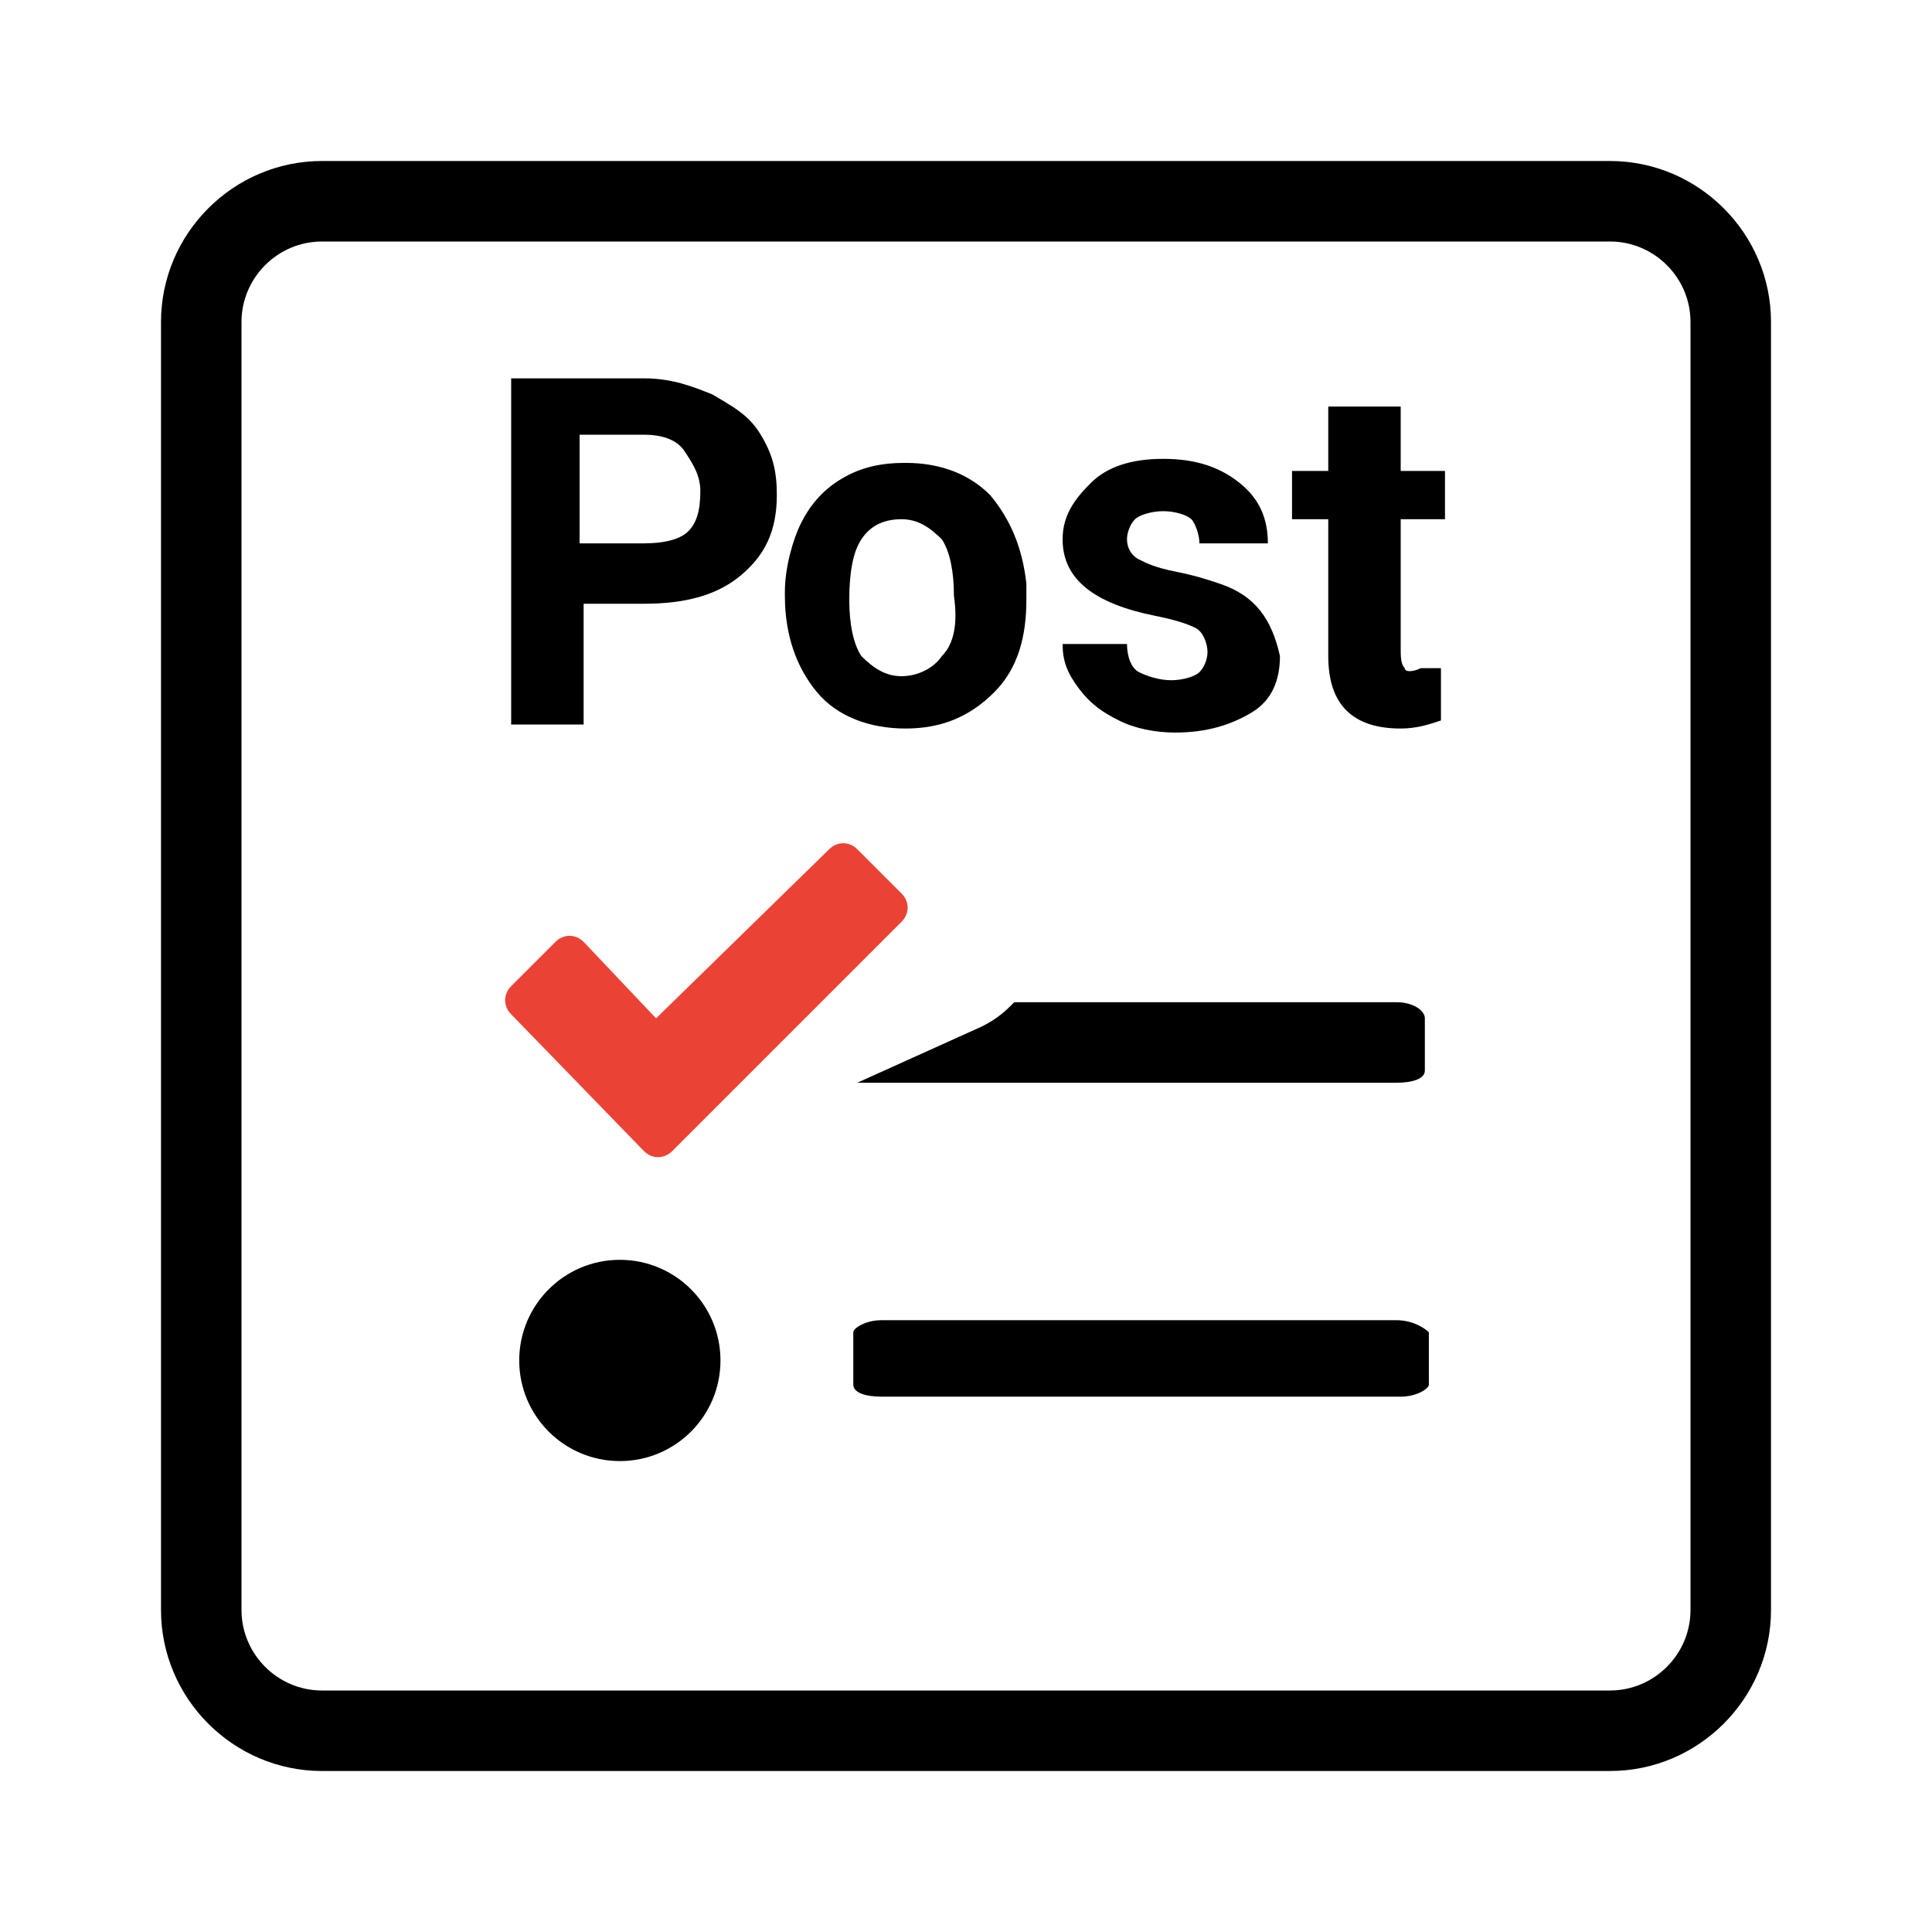 <svg xmlns="http://www.w3.org/2000/svg" viewBox="0 0 48 48"><style type="text/css">.hap-icon-accent{fill:#EA4335;}</style><g><g><path class="hap-icon-accent" d="M16,28.6c0.2,0.2,0.5,0.2,0.7,0l5.7-5.7c0.2-0.2,0.2-0.5,0-0.7l-1.1-1.1c-0.2-0.2-0.5-0.2-0.7,0l-4.3,4.2l-1.8-1.9c-0.2-0.2-0.5-0.2-0.7,0l-1.1,1.1c-0.2,0.2-0.2,0.5,0,0.7L16,28.6L16,28.6z"></path></g><g><path d="M34.7,24.9h-9.5c-0.2,0.2-0.4,0.4-0.8,0.6l-3.1,1.4h13.4c0.4,0,0.7-0.1,0.7-0.3v-1.3C35.4,25.1,35.1,24.9,34.7,24.9z"></path><g><path d="M17.7,9.8c-0.5-0.2-1-0.4-1.7-0.4h-3.3V18h1.8v-3H16c1,0,1.8-0.2,2.4-0.7s0.9-1.1,0.9-2c0-0.6-0.1-1-0.4-1.5S18.2,10.1,17.7,9.8z M17.1,13.2c-0.2,0.2-0.6,0.3-1.1,0.3h-1.6v-2.7H16c0.4,0,0.8,0.1,1,0.4s0.4,0.6,0.4,1C17.4,12.7,17.3,13,17.1,13.2z"></path><path d="M24.6,12.3c-0.5-0.5-1.2-0.8-2.1-0.8c-0.6,0-1.1,0.1-1.6,0.4s-0.8,0.7-1,1.1s-0.4,1.1-0.4,1.7v0.1c0,1,0.3,1.8,0.8,2.4s1.3,0.9,2.2,0.9s1.6-0.3,2.2-0.9s0.8-1.4,0.8-2.3l0-0.4C25.4,13.6,25.1,12.9,24.6,12.3z M23.4,16.3c-0.2,0.3-0.6,0.5-1,0.5c-0.4,0-0.7-0.2-1-0.5c-0.2-0.3-0.3-0.8-0.3-1.4c0-0.7,0.1-1.2,0.3-1.5c0.2-0.3,0.5-0.5,1-0.5c0.4,0,0.7,0.2,1,0.5c0.2,0.3,0.3,0.8,0.3,1.4C23.8,15.5,23.7,16,23.4,16.3z"></path><g><circle cx="15.4" cy="33.8" r="2.5"></circle><path d="M34.7,32.8H21.9c-0.4,0-0.7,0.2-0.7,0.3v1.3c0,0.2,0.3,0.3,0.7,0.3h12.9c0.4,0,0.7-0.2,0.7-0.3v-1.3C35.4,33,35.1,32.8,34.7,32.8z"></path><path d="M40,4H8C5.8,4,4,5.8,4,8v32c0,2.2,1.8,4,4,4h32c2.2,0,4-1.8,4-4V8C44,5.8,42.2,4,40,4z M42,40c0,1.1-0.9,2-2,2H8c-1.1,0-2-0.9-2-2V8c0-1.1,0.9-2,2-2h32c1.1,0,2,0.9,2,2V40z"></path></g><path d="M30.3,14.5c-0.3-0.1-0.6-0.2-1.1-0.3s-0.7-0.2-0.9-0.3S28,13.6,28,13.4c0-0.2,0.1-0.4,0.2-0.5s0.4-0.2,0.7-0.2c0.3,0,0.6,0.1,0.7,0.2s0.2,0.4,0.2,0.6h1.7c0-0.6-0.2-1.1-0.7-1.5s-1.1-0.6-1.9-0.6c-0.8,0-1.4,0.2-1.8,0.6s-0.7,0.8-0.7,1.4c0,1,0.8,1.6,2.3,1.9c0.5,0.1,0.8,0.2,1,0.3S30,16,30,16.2c0,0.2-0.1,0.4-0.2,0.5s-0.4,0.2-0.7,0.2c-0.3,0-0.6-0.1-0.8-0.2s-0.3-0.4-0.3-0.7h-1.6c0,0.4,0.1,0.7,0.4,1.1s0.6,0.6,1,0.8s0.9,0.3,1.4,0.3c0.8,0,1.4-0.2,1.9-0.5s0.7-0.8,0.7-1.4C31.6,15.4,31.2,14.8,30.3,14.5z"></path><path d="M34.9,16.6c-0.1-0.1-0.1-0.3-0.1-0.5v-3.2h1.1v-1.2h-1.1v-1.6H33v1.6h-0.9v1.2H33v3.4c0,1.2,0.6,1.8,1.8,1.8c0.4,0,0.7-0.1,1-0.2v-1.3c-0.1,0-0.3,0-0.5,0C35.1,16.7,34.9,16.7,34.9,16.6z"></path></g></g></g></svg>